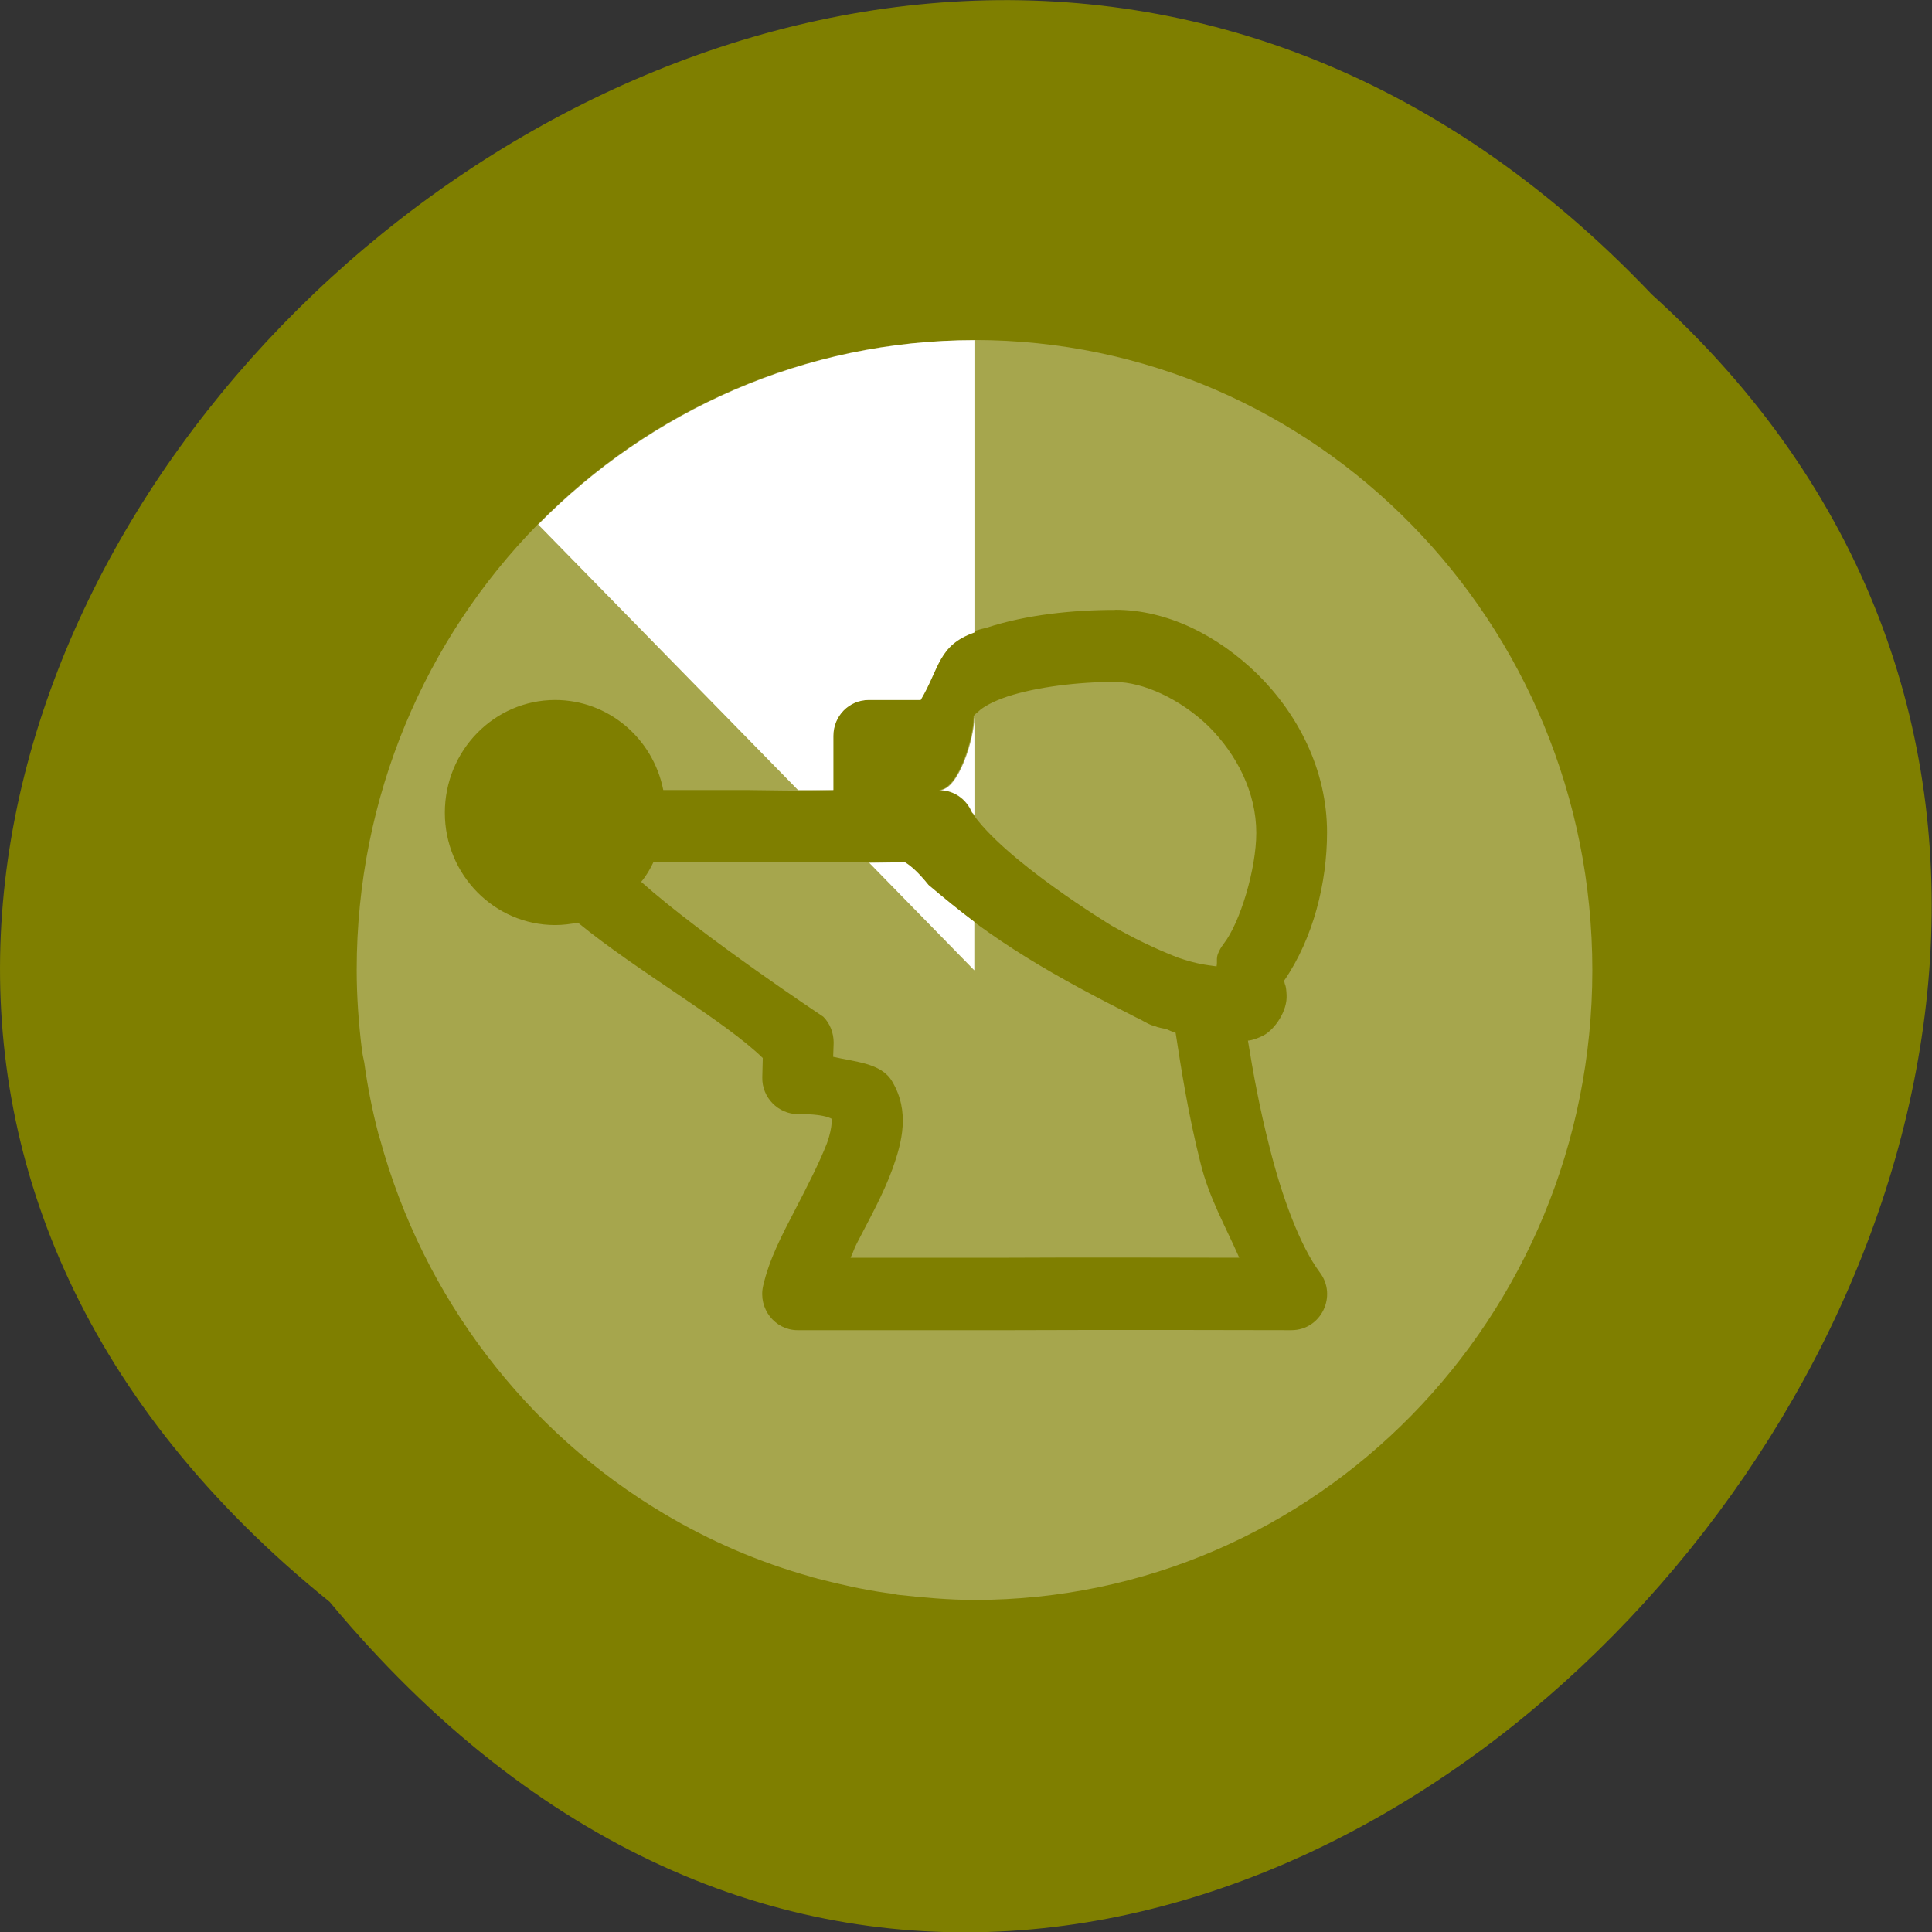<svg xmlns="http://www.w3.org/2000/svg" viewBox="0 0 16 16"><rect x="0" y="0" width="16" height="16" fill="#333333" stroke="none"/><path d="m 2.73 13.266 c -8.117 -6.555 3.766 -18.383 10.949 -10.828 c 7.199 6.504 -4.04 19.13 -10.949 10.828" fill="#7f7f00"/><g fill="#fff"><path d="m 8.07 2.816 c 2.828 0 5.117 2.336 5.117 5.219 c 0 2.879 -2.289 5.215 -5.117 5.215 c -0.215 0 -0.426 -0.02 -0.637 -0.043 c -0.031 -0.008 -0.066 -0.012 -0.098 -0.016 c -0.191 -0.027 -0.379 -0.07 -0.563 -0.117 c -0.02 -0.008 -0.039 -0.008 -0.055 -0.016 c -0.434 -0.121 -0.84 -0.297 -1.219 -0.523 c -1.137 -0.676 -1.992 -1.785 -2.352 -3.105 c -0.004 -0.012 -0.008 -0.027 -0.012 -0.039 c -0.051 -0.195 -0.09 -0.391 -0.117 -0.59 c -0.008 -0.039 -0.016 -0.074 -0.02 -0.109 c -0.027 -0.219 -0.043 -0.438 -0.043 -0.66 c 0 -2.879 2.289 -5.215 5.113 -5.215 m 1.172 2.234 c -0.352 0 -0.738 0.039 -1.07 0.148 c -0.43 0.098 -0.375 0.305 -0.547 0.598 h -0.43 c -0.164 0 -0.293 0.133 -0.293 0.297 v 0.449 c -0.117 0.004 -0.188 0.008 -0.703 0 c -0.148 0 -0.445 0 -0.703 0 c -0.086 -0.434 -0.461 -0.746 -0.895 -0.746 c -0.504 0 -0.914 0.418 -0.914 0.934 c 0 0.512 0.41 0.93 0.914 0.93 c 0.063 0 0.125 -0.008 0.188 -0.02 c 0.496 0.406 1.211 0.809 1.531 1.121 l -0.004 0.16 c -0.004 0.168 0.133 0.305 0.297 0.305 c 0.262 -0.004 0.293 0.055 0.281 0.039 c -0.008 -0.016 0.012 0.051 -0.043 0.203 c -0.059 0.152 -0.16 0.352 -0.266 0.555 c -0.105 0.203 -0.211 0.402 -0.262 0.625 c -0.043 0.188 0.098 0.367 0.285 0.367 h 1.754 c 0 0 0.004 0 0.004 0 c 0.773 -0.004 2.332 0 2.332 0 c 0.246 0 0.383 -0.285 0.234 -0.48 c -0.16 -0.215 -0.313 -0.621 -0.418 -1.047 c -0.078 -0.305 -0.133 -0.602 -0.176 -0.871 c 0.043 -0.004 0.082 -0.02 0.129 -0.043 c 0.094 -0.051 0.199 -0.203 0.191 -0.336 c -0.004 -0.086 -0.016 -0.086 -0.016 -0.098 c -0.004 -0.012 -0.004 -0.016 -0.004 -0.02 c 0.242 -0.352 0.355 -0.812 0.355 -1.227 c 0 -0.52 -0.242 -0.98 -0.574 -1.309 c -0.332 -0.324 -0.75 -0.535 -1.18 -0.535 m 0 0.598 c 0.227 0 0.535 0.137 0.773 0.367 c 0.234 0.234 0.395 0.547 0.395 0.883 c 0 0.297 -0.133 0.742 -0.27 0.918 c -0.02 0.027 -0.035 0.051 -0.047 0.082 c -0.016 0.039 -0.004 0.066 -0.012 0.105 c -0.082 -0.012 -0.156 -0.016 -0.324 -0.074 c -0.199 -0.078 -0.379 -0.168 -0.543 -0.262 c 0 0 -0.898 -0.543 -1.164 -0.945 c -0.047 -0.109 -0.152 -0.18 -0.27 -0.18 c 0.16 0 0.289 -0.434 0.289 -0.598 c 0 -0.016 -0.004 -0.016 0.039 -0.051 c 0.039 -0.039 0.125 -0.086 0.242 -0.125 c 0.238 -0.078 0.582 -0.121 0.891 -0.121 m -2.098 1.492 c 0.02 0.004 0.035 0.004 0.051 0.004 l 0.301 -0.004 c 0.051 0.031 0.113 0.086 0.195 0.188 c 0.551 0.48 1.059 0.762 1.723 1.098 c 0.047 0.02 0.082 0.047 0.133 0.066 c 0.004 0 0.012 0.004 0.016 0.004 c 0.039 0.016 0.066 0.02 0.102 0.027 c 0.016 0.008 0.063 0.027 0.078 0.031 c 0.047 0.305 0.105 0.68 0.207 1.082 c 0.07 0.285 0.207 0.523 0.32 0.781 c -0.402 0 -1.27 -0.004 -1.906 0 h -1.313 c 0.023 -0.047 0.027 -0.07 0.051 -0.117 c 0.102 -0.199 0.219 -0.406 0.297 -0.621 c 0.078 -0.219 0.145 -0.473 -0.004 -0.723 c -0.09 -0.152 -0.305 -0.16 -0.488 -0.203 l 0.004 -0.117 c 0 -0.082 -0.031 -0.16 -0.086 -0.215 c 0 0 -1 -0.664 -1.508 -1.117 c 0.043 -0.051 0.074 -0.105 0.102 -0.164 c 0.18 0 0.574 -0.004 0.777 0 c 0.688 0.008 0.922 0 0.949 0" fill-opacity="0.302"/><path d="m 8.07 2.816 v 2.422 c -0.301 0.105 -0.289 0.297 -0.445 0.559 h -0.43 c -0.164 0 -0.293 0.133 -0.293 0.297 v 0.449 c -0.051 0 -0.227 0 -0.293 0 l -2.152 -2.199 c 0.926 -0.941 2.207 -1.527 3.617 -1.527 m -0.004 3.129 v 0.805 c -0.004 -0.008 -0.016 -0.02 -0.02 -0.023 c -0.047 -0.113 -0.152 -0.184 -0.27 -0.184 c 0.16 0 0.289 -0.434 0.289 -0.598 m -0.574 1.195 c 0.051 0.031 0.113 0.086 0.195 0.188 c 0.129 0.109 0.254 0.211 0.379 0.305 v 0.402 l -0.871 -0.891"/></g></svg>